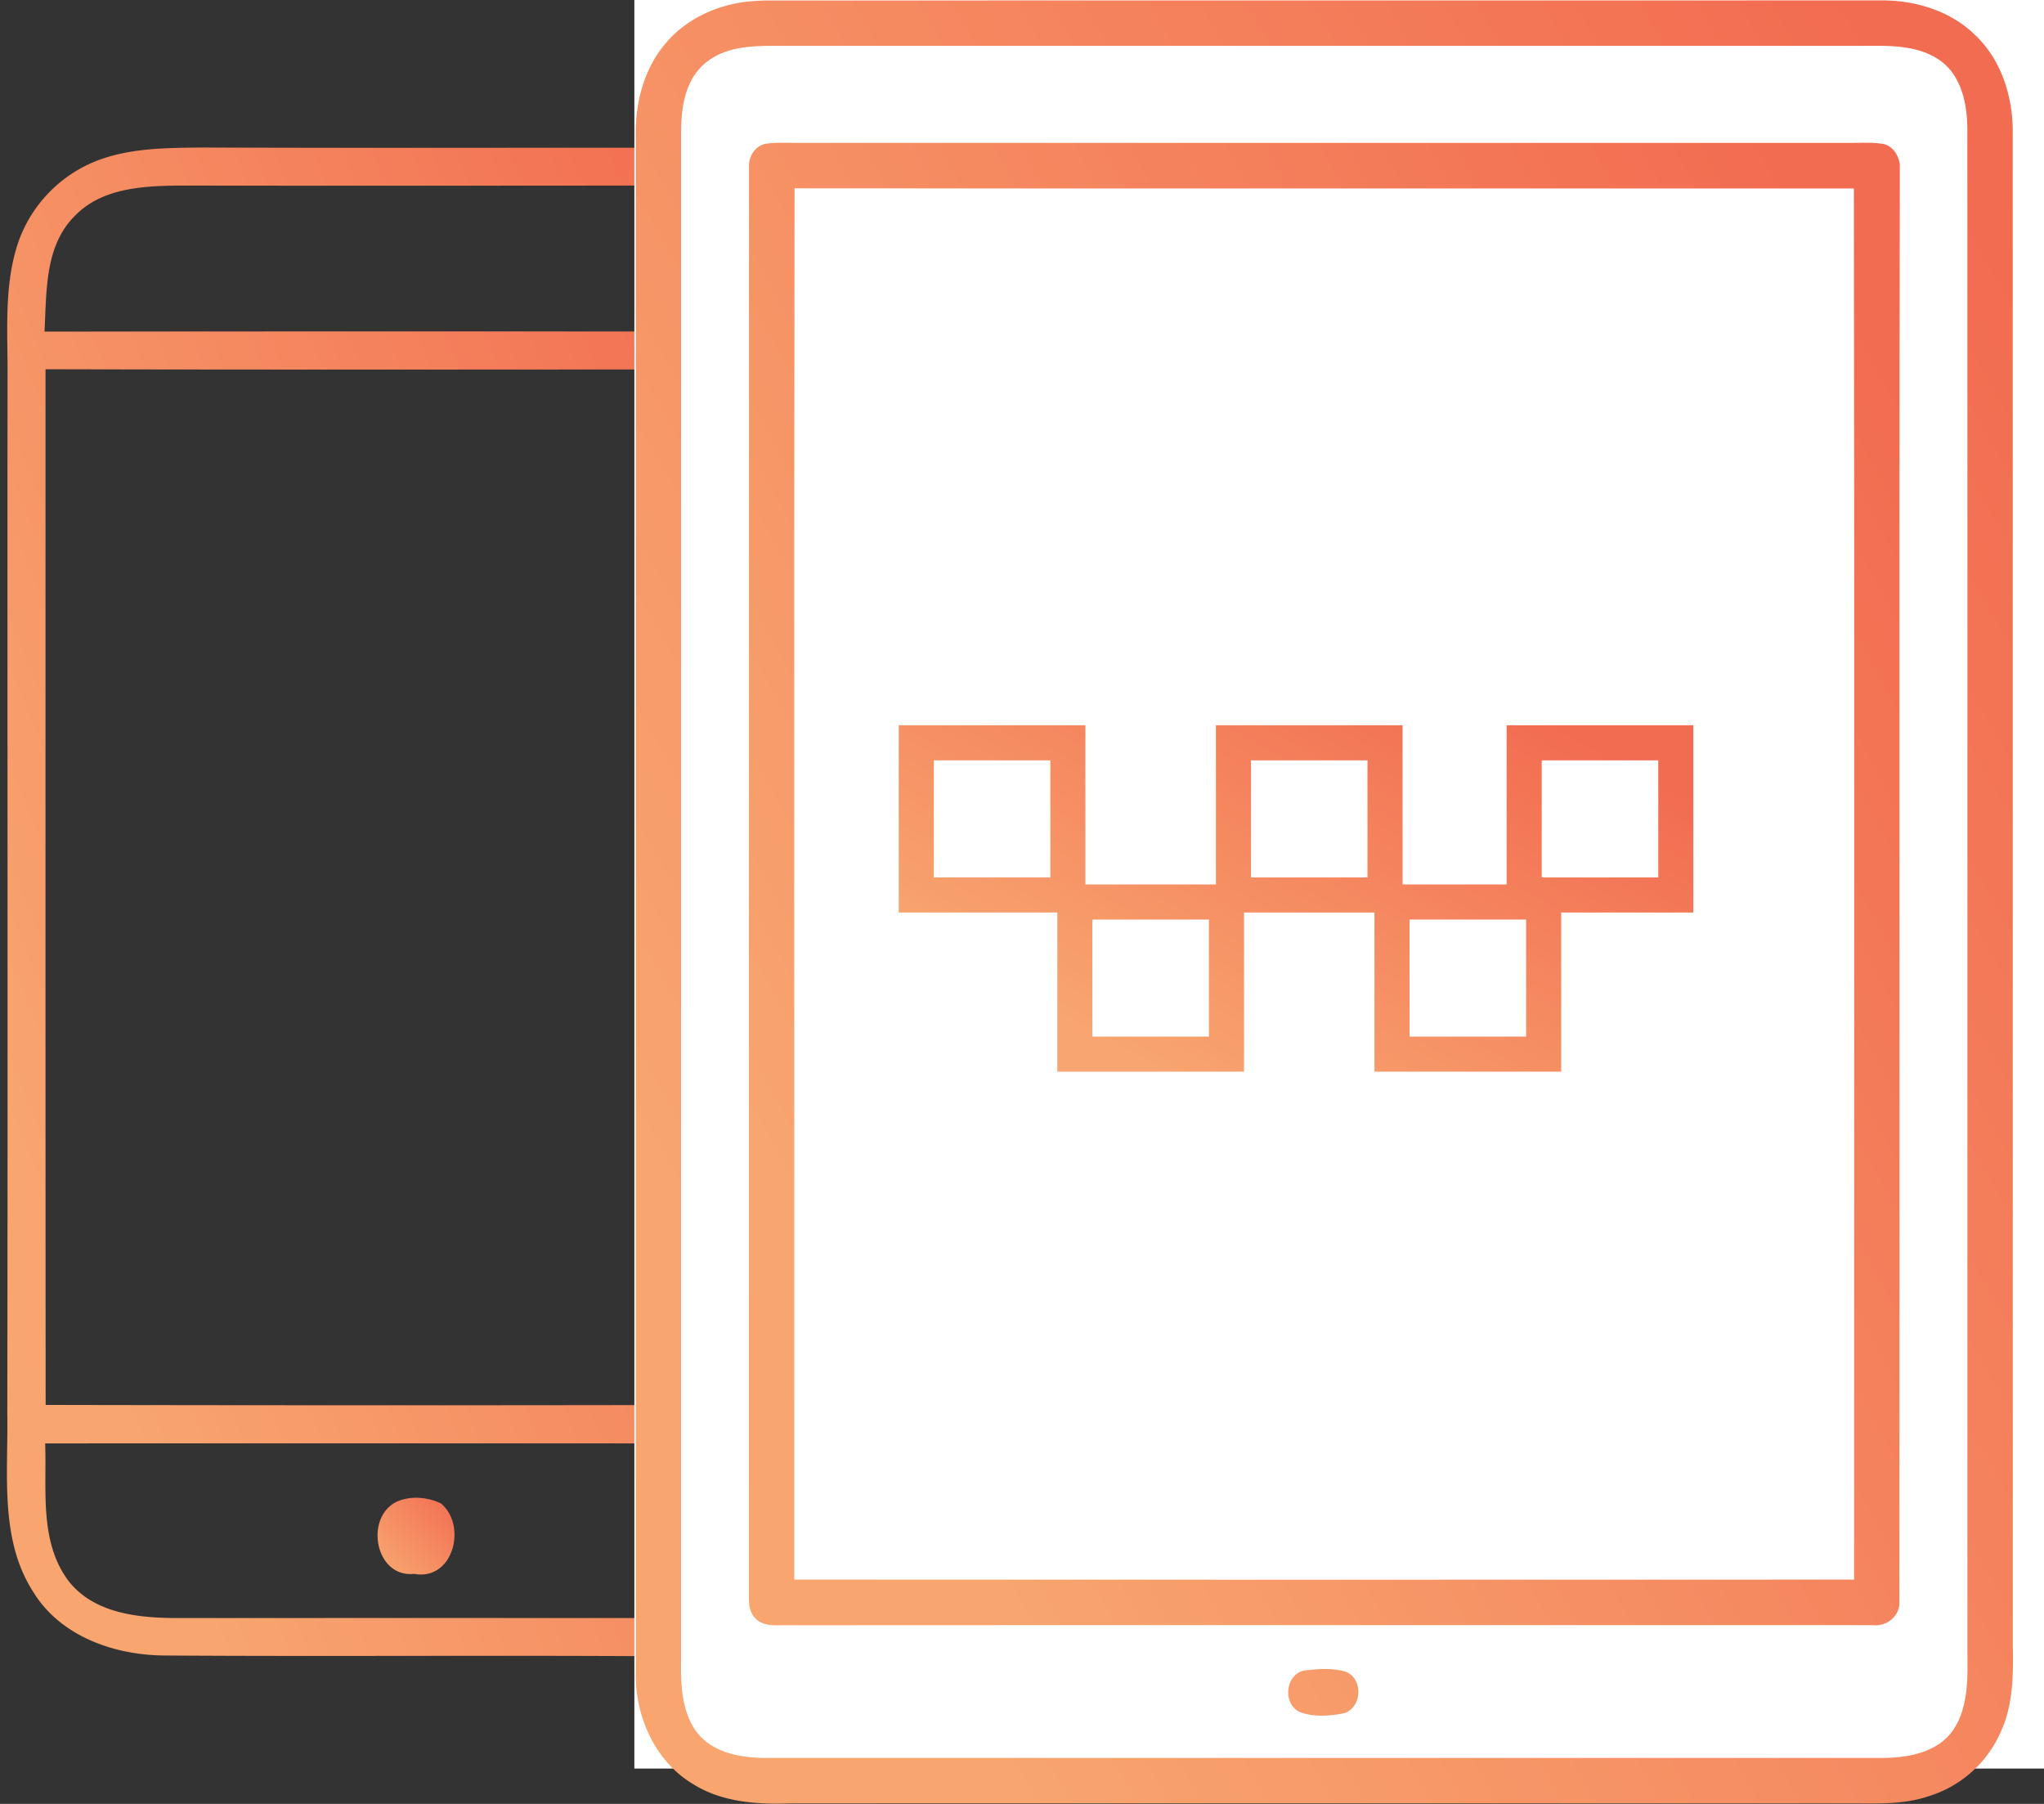 <svg width="51" height="45" viewBox="0 0 51 45" xmlns="http://www.w3.org/2000/svg"><rect x="0" y="0" width="51" height="45" fill="#333333" stroke="none"/><title>21B80841-DD34-4E4E-B87E-D24483DE7C6F</title><defs><linearGradient x1="12.957%" y1="80.245%" y2="15.021%" id="a"><stop stop-color="#F8A56F" offset="0%"/><stop stop-color="#F26C51" offset="100%"/></linearGradient></defs><g fill="none" fill-rule="evenodd"><g transform="translate(0 3.53)" fill="url(#a)"><path d="M2.47.46c.814-.3 1.697-.3 2.557-.31 3.736.015 7.476.003 11.216.006 1.21-.018 2.534.276 3.344 1.248.794.91.906 2.173.903 3.326-.014 9.592 0 19.18-.008 28.773.003 1.138-.207 2.374-1.058 3.201-.892.922-2.242 1.097-3.462 1.08-3.946-.022-7.893.01-11.836-.016-1.247-.003-2.597-.462-3.285-1.568-.863-1.322-.632-2.976-.659-4.47.015-8.602 0-17.2.006-25.803C.2 4.774.082 3.577.472 2.468A3.384 3.384 0 0 1 2.469.46zm-.607 1.4c-.756.756-.697 1.895-.753 2.882 6.15-.006 12.3-.006 18.453 0-.062-.925 0-1.96-.62-2.721-.624-.824-1.734-.913-2.686-.922-3.94.003-7.88.006-11.818 0-.898.012-1.914.068-2.576.761zm-.727 3.821c0 8.611-.003 17.222.003 25.836 6.13.012 12.262.012 18.391-.003.01-8.608.003-17.219.003-25.83-6.132.003-12.264.012-18.397-.003zm-.009 26.796c.042 1.144-.153 2.449.58 3.427.64.824 1.763.928 2.726.93 3.929-.002 7.857-.002 11.786 0 .96-.008 2.083-.088 2.724-.91.75-.978.558-2.294.6-3.447-6.14 0-12.277-.003-18.416 0z"/><path d="M9.863 33.948c.349-.174.789-.139 1.137.024.665.552.31 1.942-.667 1.76-.957.102-1.24-1.357-.47-1.784z"/></g><path fill="#FFF" d="M15.828 0H51v44.118H15.828z"/><g transform="translate(15.828)" fill="url(#a)"><path d="M2.946.03c.134-.012.268-.017.403-.018L31.077.01c.863-.011 1.76.253 2.384.871.664.633.949 1.577.93 2.479.003 12.58 0 25.16.003 37.741.014.697.002 1.42-.286 2.068a2.89 2.89 0 0 1-1.81 1.638c-.649.222-1.344.178-2.019.18-8.799 0-17.596-.001-26.395 0-.825.029-1.698-.028-2.417-.48-.952-.566-1.451-1.695-1.432-2.78C.033 28.939.036 16.15.034 3.36c-.008-.82.214-1.67.762-2.297C1.33.437 2.136.09 2.946.029zm-.352 1.176c-.404.074-.802.268-1.05.606-.308.417-.373.955-.378 1.46v38.095c-.01.62 0 1.297.375 1.822.393.533 1.103.662 1.723.664 9.3.002 18.6 0 27.9 0 .618-.005 1.328-.133 1.72-.665.409-.578.383-1.322.377-1.998-.002-12.639.002-25.278-.002-37.918.005-.638-.13-1.375-.686-1.768-.591-.41-1.345-.36-2.03-.36H3.356c-.255.003-.51.014-.76.062z"/><path d="M3.297 3.583c.312-.039.627-.013.94-.018H30.19c.312.005.628-.022.94.02.252.034.415.278.445.518-.022 11.946.002 23.894-.012 35.842.028.363-.317.64-.664.596-9.006.002-18.011-.004-27.017.002-.288-.013-.637.062-.86-.17-.14-.13-.162-.33-.164-.51.003-11.898-.001-23.797.002-35.694-.017-.268.163-.547.437-.586zm.7 1.115c-.017 11.568-.004 23.137-.006 34.707 8.814.002 17.629.004 26.443 0-.002-11.568.012-23.136-.006-34.703-8.81-.004-17.62.004-26.43-.004zm12.717 36.974c.343-.039.71-.072 1.043.034.438.181.398.893-.05 1.033-.362.07-.767.103-1.117-.036-.422-.213-.346-.934.124-1.031z"/></g><path d="M0 3.796h3.783V0H0zm7.914 0h3.782V0H7.914zm7.254 0h3.783V0h-3.783zM3.957 7.766H7.74V3.971H3.957zm7.913 0h3.784V3.971H11.87z" transform="translate(22.862 18.53)" stroke-width=".875" stroke="url(#a)"/></g></svg>